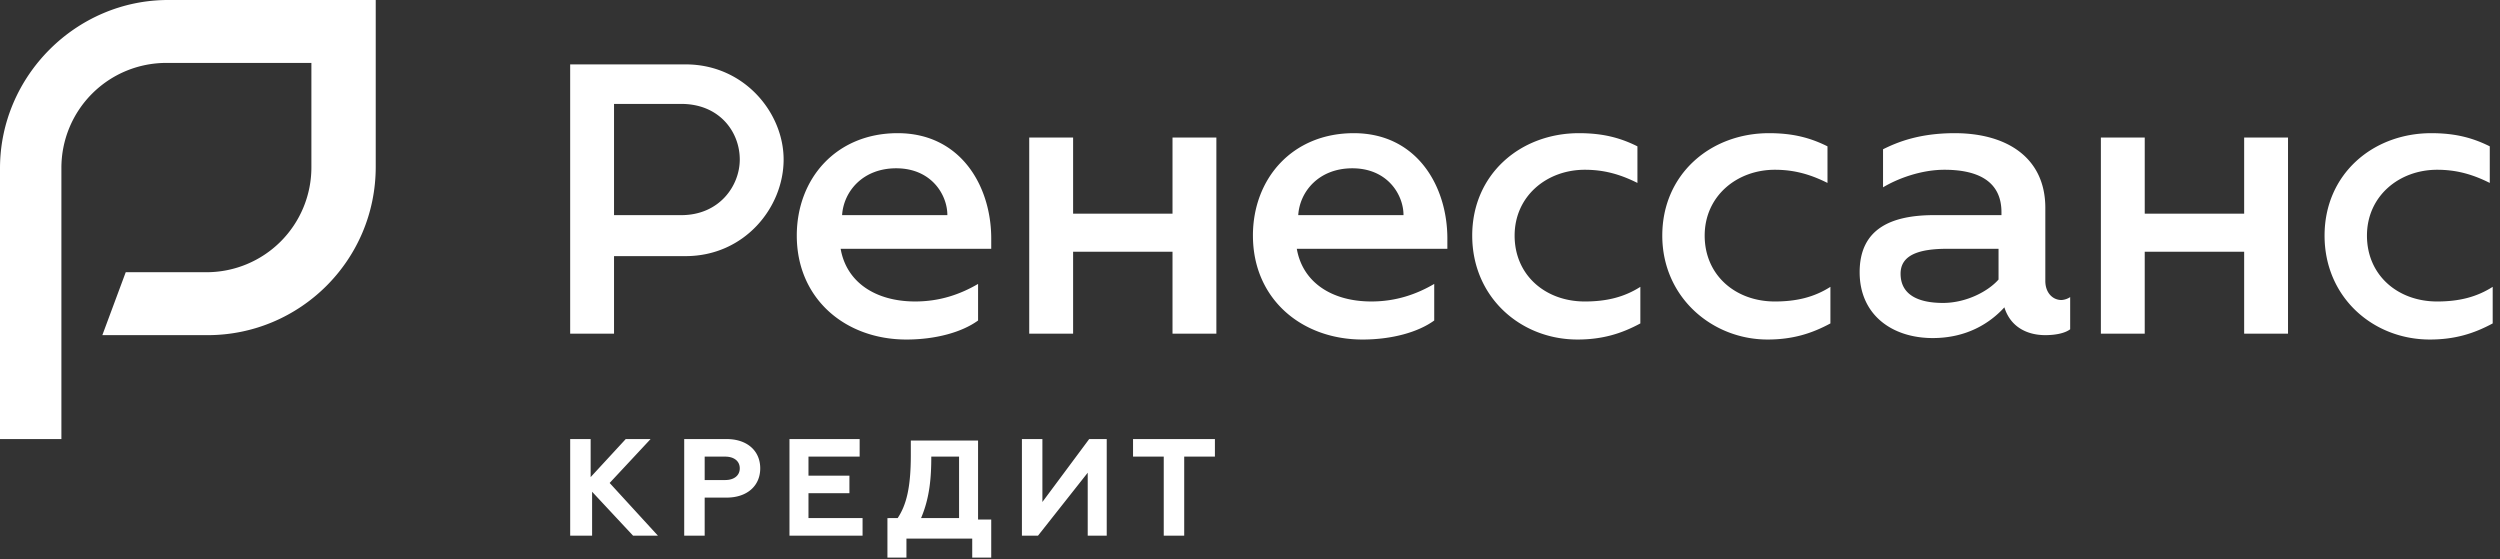 <svg xmlns="http://www.w3.org/2000/svg" width="219" height="49" viewBox="0 0 219 49" preserveAspectRatio="xMinYMin meet"><rect x="0" y="0" width="219" height="49" fill="#333333" stroke="none"/><path fill="#FFF" d="M106.426 38.462V40h-2.69v6.923h-1.792V40h-2.69v-1.538h7.172zm-16.905 0h1.793v5.512l4.098-5.512h1.537v8.461h-1.665V41.41l-4.354 5.513H89.52v-8.461zm-11.654 6.923h.768c.769-1.154 1.153-2.693 1.153-5.513V38.59h5.89v6.923h1.154v3.333h-1.665V47.18h-5.763v1.667h-1.665v-3.461h.128zm6.147 0V40h-2.433c0 1.795-.128 3.59-.897 5.385h3.33zm-14.856-6.923h6.147V40h-4.482v1.667h3.586v1.538h-3.586v2.18h4.738v1.538h-6.403v-8.461zm-9.221 0h3.714c1.793 0 2.945 1.025 2.945 2.564 0 1.538-1.152 2.564-2.945 2.564H61.73v3.333h-1.793v-8.461zm3.586 3.59c.768 0 1.28-.385 1.28-1.026S64.292 40 63.524 40H61.73v2.051h1.793zm-13.576-3.59h1.793v3.333l3.074-3.333h2.177l-3.586 3.846 4.227 4.615h-2.178l-3.586-3.846v3.846h-1.92v-8.461zM203.632 20.64c0-5.385 4.226-8.974 9.349-8.974 2.049 0 3.586.384 5.123 1.154v3.205c-1.537-.77-2.946-1.154-4.611-1.154-3.33 0-6.147 2.307-6.147 5.769s2.69 5.77 6.147 5.77c1.921 0 3.458-.385 4.867-1.283v3.205c-1.665.898-3.33 1.41-5.507 1.41-4.995 0-9.221-3.717-9.221-9.102zm-19.595-8.59h3.842v6.667h8.709V12.05h3.842v17.18h-3.842v-7.18h-8.71v7.18h-3.841V12.05zm-2.69 13.975v2.82c-.512.385-1.408.513-2.177.513-1.665 0-3.074-.77-3.586-2.436-1.28 1.41-3.33 2.692-6.275 2.692-3.586 0-6.404-2.05-6.404-5.769 0-3.846 2.818-5 6.532-5h5.891v-.256c0-2.949-2.433-3.718-4.995-3.718-2.049 0-4.098.769-5.379 1.538v-3.333c1.281-.641 3.202-1.41 6.276-1.41 4.61 0 7.94 2.18 7.94 6.538v6.41c0 1.026.64 1.667 1.409 1.667 0 0 .384 0 .768-.256zm-6.275-4.231h-4.483c-2.433 0-4.098.513-4.098 2.18 0 1.922 1.665 2.563 3.714 2.563 2.05 0 3.97-1.025 4.867-2.05v-2.693zm-29.456-1.154c0-5.385 4.226-8.974 9.349-8.974 2.049 0 3.586.384 5.123 1.154v3.205c-1.537-.77-2.946-1.154-4.61-1.154-3.33 0-6.148 2.307-6.148 5.769s2.69 5.77 6.147 5.77c1.921 0 3.458-.385 4.867-1.283v3.205c-1.665.898-3.33 1.41-5.507 1.41-4.867 0-9.221-3.717-9.221-9.102zm-16.65 0c0-5.385 4.227-8.974 9.35-8.974 2.049 0 3.586.384 5.123 1.154v3.205c-1.537-.77-2.946-1.154-4.61-1.154-3.33 0-6.148 2.307-6.148 5.769s2.69 5.77 6.147 5.77c1.921 0 3.458-.385 4.867-1.283v3.205c-1.665.898-3.33 1.41-5.507 1.41-4.995 0-9.221-3.717-9.221-9.102zm-19.21 0c0-5 3.458-8.974 8.837-8.974 5.507 0 8.196 4.615 8.196 9.23v.898H113.6c.512 2.949 3.073 4.615 6.53 4.615 2.178 0 3.971-.64 5.508-1.538v3.205c-1.409 1.026-3.714 1.667-6.276 1.667-5.379 0-9.605-3.59-9.605-9.103zm13.191-1.795c0-1.795-1.408-4.102-4.482-4.102-2.946 0-4.61 2.05-4.739 4.102h9.221zm-32.786-6.795h3.843v6.667h8.708V12.05h3.842v17.18h-3.842v-7.18h-8.708v7.18H90.16V12.05zm-20.363 8.59c0-5 3.458-8.974 8.837-8.974 5.507 0 8.197 4.615 8.197 9.23v.898H73.64c.513 2.949 3.074 4.615 6.532 4.615 2.177 0 3.97-.64 5.507-1.538v3.205c-1.409 1.026-3.714 1.667-6.275 1.667-5.38 0-9.606-3.59-9.606-9.103zm13.191-1.795c0-1.795-1.408-4.102-4.482-4.102-2.946 0-4.61 2.05-4.739 4.102h9.221zM49.947 5.641h10.118c5.123 0 8.58 4.23 8.58 8.333 0 4.231-3.457 8.462-8.58 8.462h-6.276v6.795h-3.842V5.64zm9.734 13.205c3.33 0 5.123-2.564 5.123-4.872 0-2.436-1.793-4.871-5.123-4.871h-5.892v9.743h5.892zM5.507 38.462H0V14.744C0 6.667 6.66 0 14.728 0h18.186v14.615c0 8.206-6.66 14.744-14.728 14.744H8.965l2.049-5.513h7.044a9.188 9.188 0 0 0 9.22-9.23V5.512H14.6a9.188 9.188 0 0 0-9.221 9.23v23.719h.128z"/></svg>